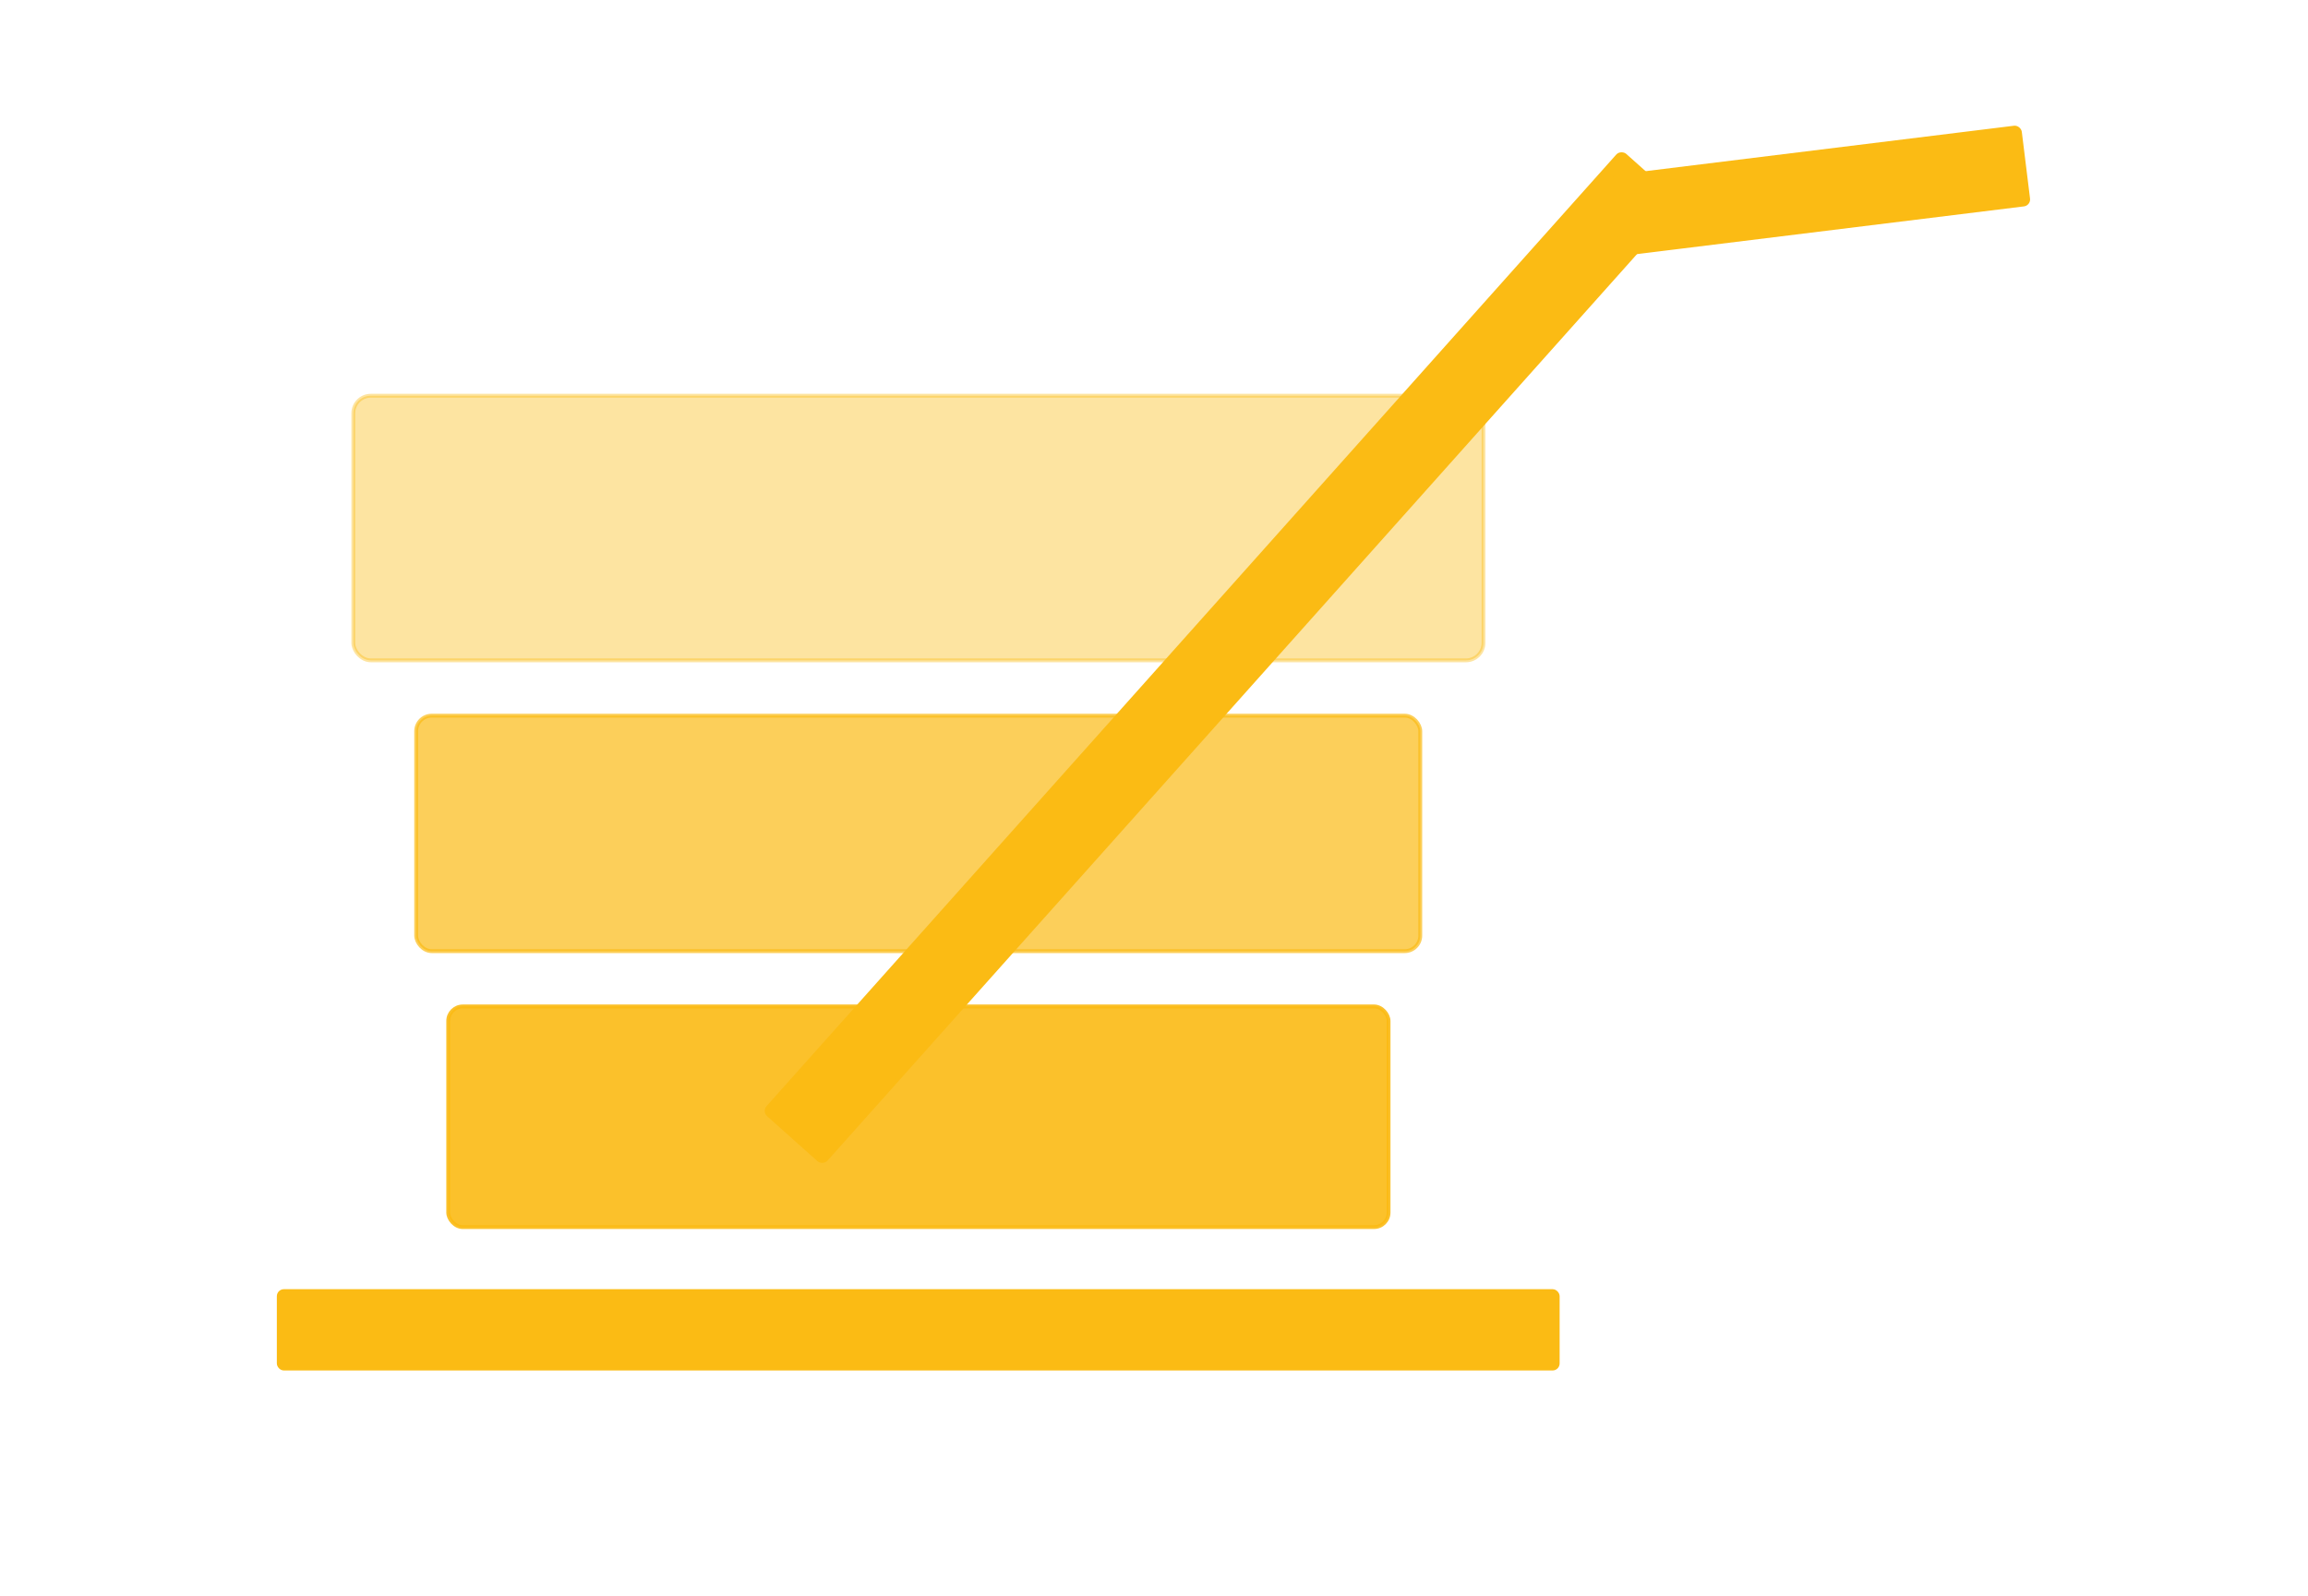 <svg id="Layer_1" data-name="Layer 1" xmlns="http://www.w3.org/2000/svg" viewBox="0 0 600 415"><defs><style>.cls-1,.cls-2,.cls-3,.cls-4,.cls-5,.cls-6{fill:#fbbb14;stroke:#fbbb14;}.cls-1,.cls-2,.cls-3,.cls-4{stroke-miterlimit:10;}.cls-1{opacity:0.7;}.cls-1,.cls-2,.cls-3{isolation:isolate;}.cls-2{opacity:0.9;}.cls-3{opacity:0.4;}.cls-5{stroke-miterlimit:10;stroke-width:1.01px;}.cls-6{stroke-miterlimit:10;}</style></defs><g id="Artboard_8" data-name="Artboard 8"><rect id="Rectangle_9" data-name="Rectangle 9" class="cls-1" x="108.19" y="186.07" width="261.03" height="61.23" rx="4.05"/><rect id="Rectangle_10" data-name="Rectangle 10" class="cls-2" x="116.52" y="261.67" width="244.46" height="57.37" rx="3.79"/><rect id="Rectangle_11" data-name="Rectangle 11" class="cls-3" x="91.85" y="102.89" width="293.8" height="68.8" rx="4.55"/><rect id="Rectangle_12" data-name="Rectangle 12" class="cls-4" x="72.47" y="335.69" width="332.48" height="20.13" rx="1.33"/><rect id="Rectangle_13" data-name="Rectangle 13" class="cls-5" x="150.46" y="160.83" width="334.38" height="20.25" rx="1.34" transform="translate(-21.43 294.06) rotate(-48.24)"/><rect id="Rectangle_14" data-name="Rectangle 14" class="cls-6" x="419.94" y="39.48" width="106.64" height="20.13" rx="1.33" transform="translate(-2.51 58.29) rotate(-7.03)"/></g></svg>
